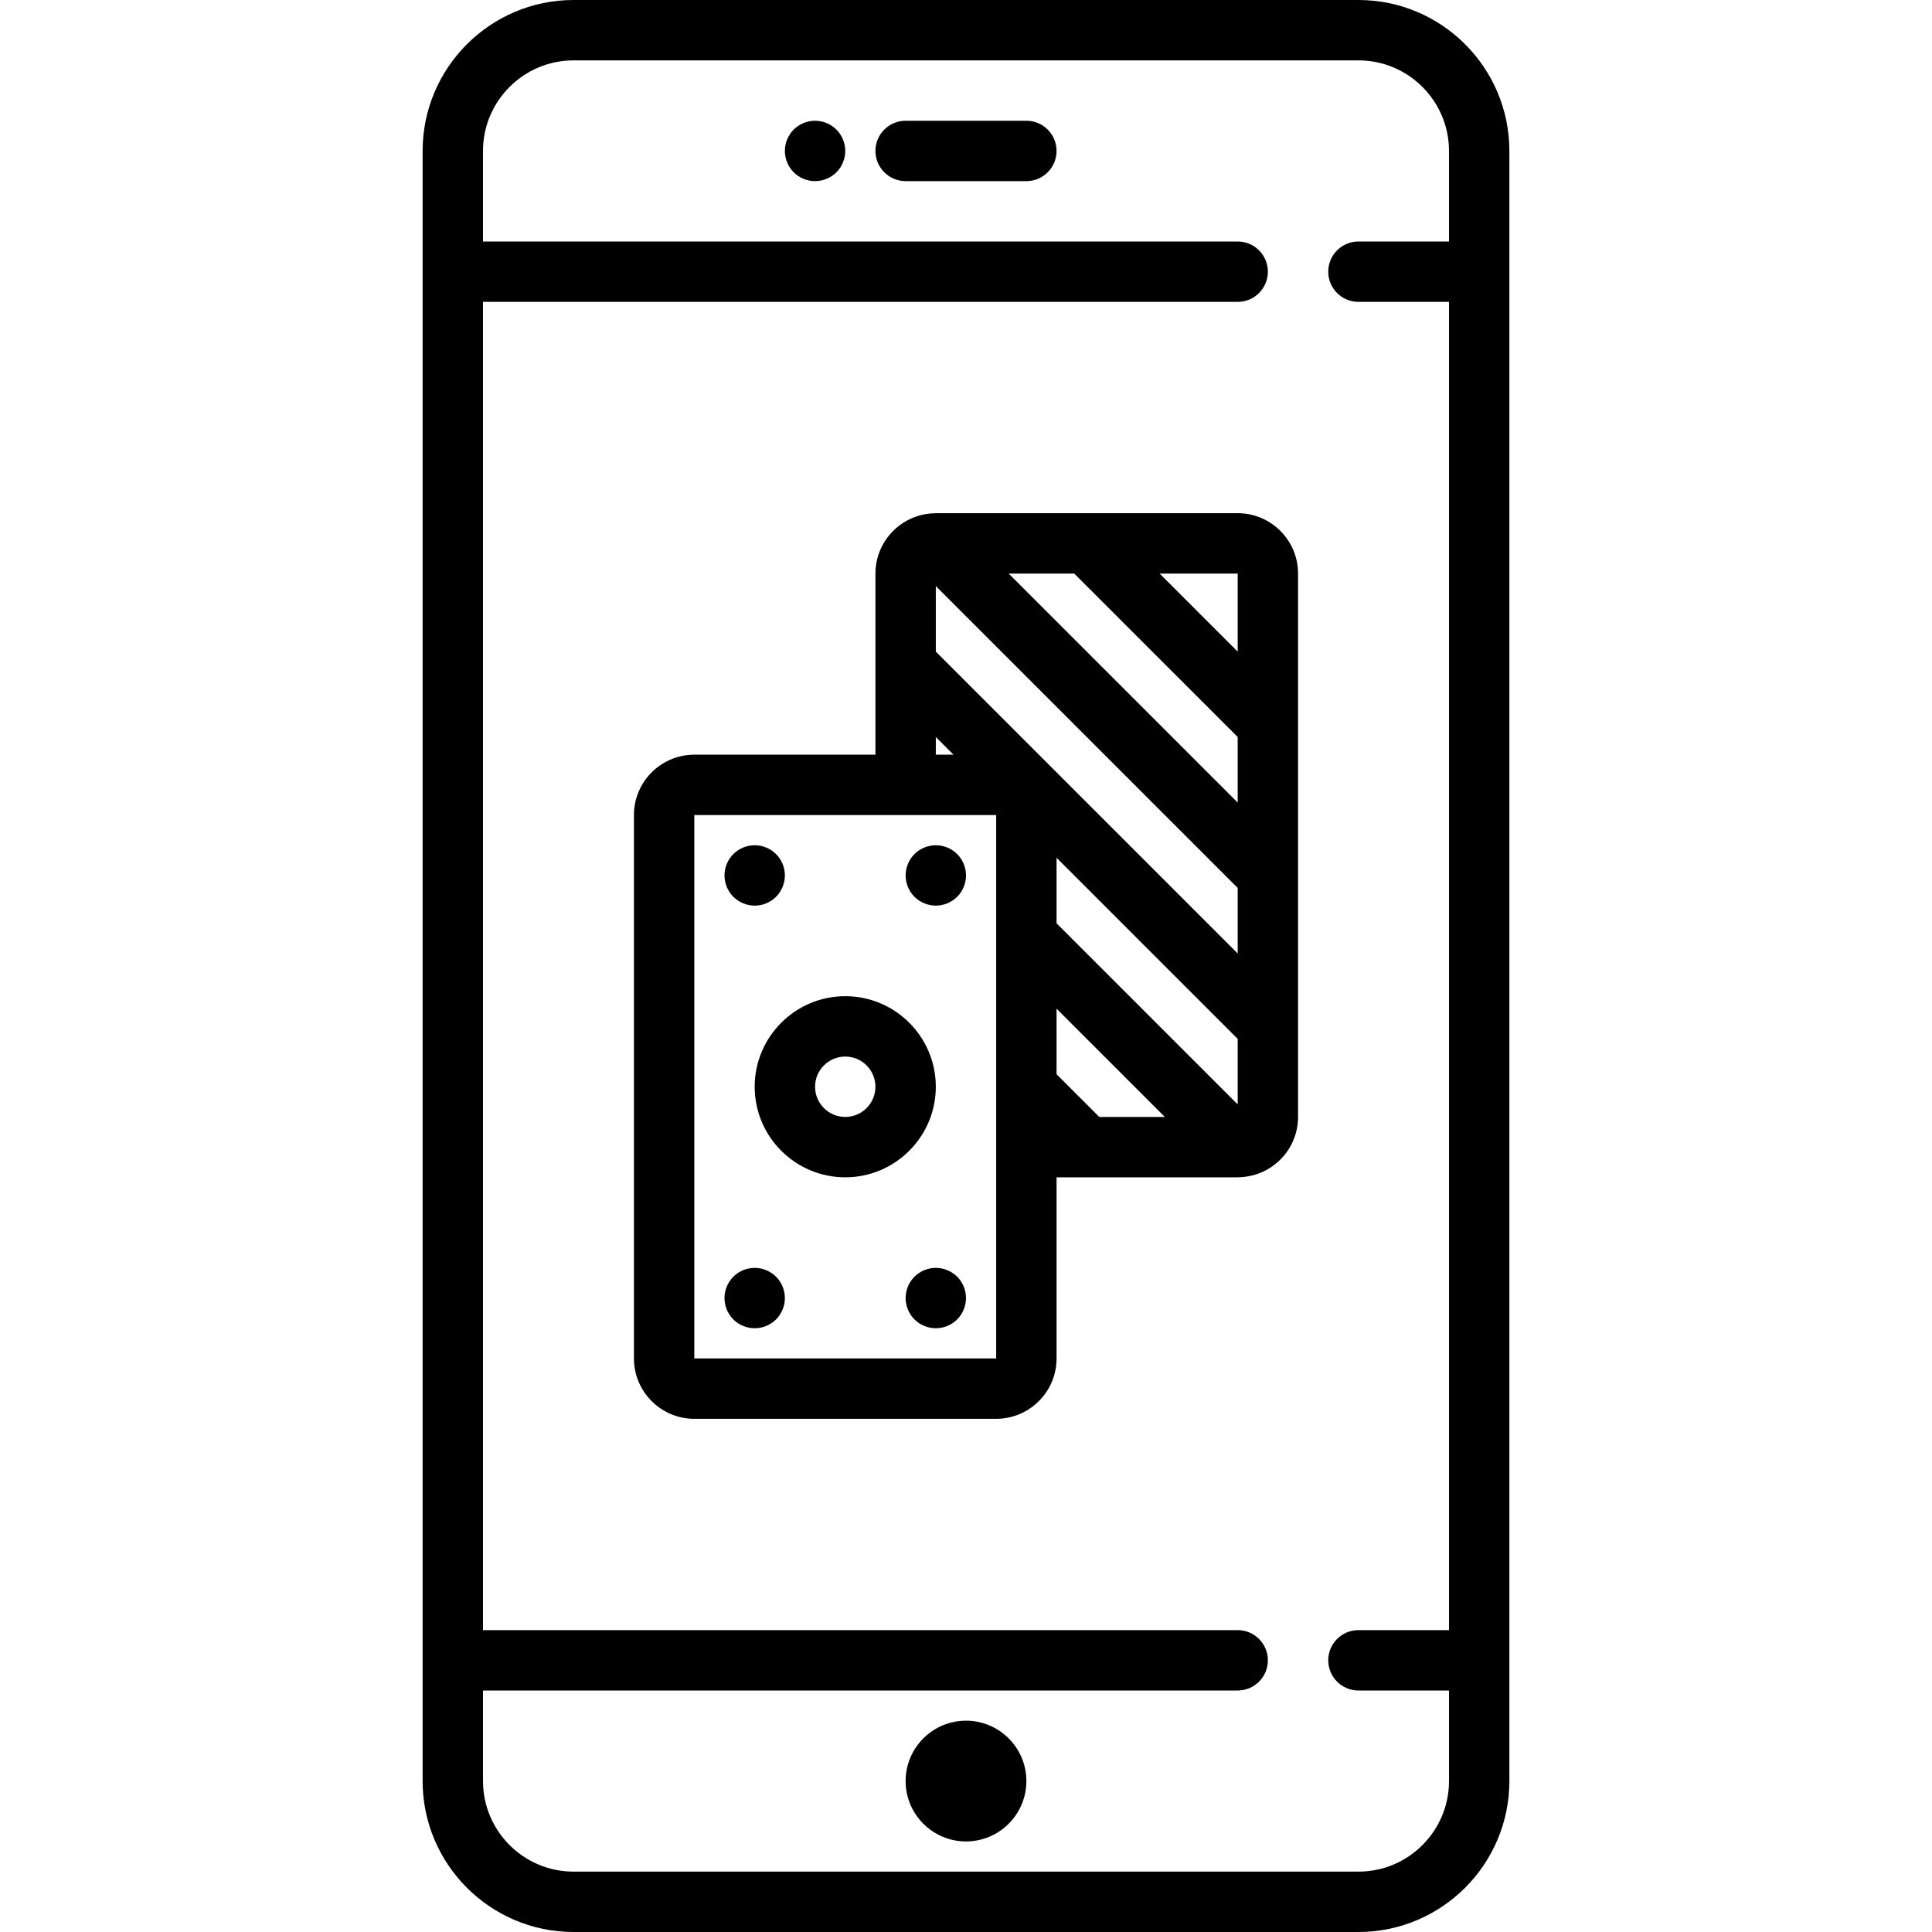 <?xml version="1.0" encoding="iso-8859-1"?>
<!-- Generator: Adobe Illustrator 17.1.0, SVG Export Plug-In . SVG Version: 6.00 Build 0)  -->
<!DOCTYPE svg PUBLIC "-//W3C//DTD SVG 1.1//EN" "http://www.w3.org/Graphics/SVG/1.1/DTD/svg11.dtd">
<svg version="1.1" id="Capa_1" xmlns="http://www.w3.org/2000/svg" xmlns:xlink="http://www.w3.org/1999/xlink" x="0px" y="0px"
	 viewBox="0 0 512 512" style="enable-background:new 0 0 512 512;" xml:space="preserve">
<g>
	<path d="M360,0H152c-22.056,0-40,17.944-40,40v432c0,22.056,17.944,40,40,40h208c22.056,0,40-17.944,40-40V40
		C400,17.944,382.056,0,360,0z M360,496H152c-13.234,0-24-10.766-24-24v-24h200c4.418,0,8-3.582,8-8s-3.582-8-8-8H128V80h200
		c4.418,0,8-3.582,8-8s-3.582-8-8-8H128V40c0-13.234,10.766-24,24-24h208c13.234,0,24,10.766,24,24v24h-24c-4.418,0-8,3.582-8,8
		s3.582,8,8,8h24v352h-24c-4.418,0-8,3.582-8,8s3.582,8,8,8h24v24C384,485.234,373.234,496,360,496z"/>
	<path d="M272,32h-32c-4.418,0-8,3.582-8,8s3.582,8,8,8h32c4.418,0,8-3.582,8-8S276.418,32,272,32z"/>
	<path d="M216,32c-2.11,0-4.17,0.85-5.66,2.34S208,37.89,208,40c0,2.11,0.85,4.17,2.34,5.66S213.89,48,216,48
		c2.11,0,4.17-0.85,5.66-2.34c1.49-1.49,2.34-3.55,2.34-5.66c0-2.11-0.85-4.17-2.34-5.66C220.17,32.85,218.1,32,216,32z"/>
	<path d="M256,456c-8.822,0-16,7.178-16,16s7.178,16,16,16s16-7.178,16-16S264.822,456,256,456z"/>
	<path d="M248,288c0-13.234-10.766-24-24-24s-24,10.766-24,24s10.766,24,24,24S248,301.234,248,288z M224,296c-4.411,0-8-3.589-8-8
		s3.589-8,8-8s8,3.589,8,8S228.411,296,224,296z"/>
	<path d="M200,240c2.11,0,4.17-0.85,5.66-2.34c1.49-1.49,2.34-3.55,2.34-5.66c0-2.11-0.85-4.17-2.34-5.66
		c-1.49-1.49-3.55-2.34-5.66-2.34c-2.11,0-4.17,0.85-5.66,2.34S192,229.89,192,232c0,2.11,0.85,4.17,2.34,5.66S197.89,240,200,240z"
		/>
	<path d="M248,224c-2.1,0-4.17,0.85-5.66,2.34S240,229.9,240,232c0,2.1,0.85,4.17,2.34,5.66S245.9,240,248,240
		c2.1,0,4.17-0.85,5.66-2.34c1.49-1.49,2.34-3.55,2.34-5.66c0-2.11-0.85-4.17-2.34-5.66C252.17,224.85,250.11,224,248,224z"/>
	<path d="M248,336c-2.1,0-4.17,0.85-5.66,2.34S240,341.9,240,344c0,2.11,0.85,4.17,2.34,5.66S245.89,352,248,352
		c2.11,0,4.17-0.85,5.66-2.34c1.49-1.49,2.34-3.55,2.34-5.66c0-2.11-0.85-4.17-2.34-5.66C252.17,336.85,250.1,336,248,336z"/>
	<path d="M200,336c-2.11,0-4.17,0.85-5.66,2.34S192,341.89,192,344c0,2.11,0.85,4.17,2.34,5.66S197.89,352,200,352
		c2.11,0,4.17-0.85,5.66-2.34c1.49-1.49,2.34-3.55,2.34-5.66c0-2.11-0.85-4.17-2.34-5.66C204.17,336.85,202.11,336,200,336z"/>
	<path d="M344,191.998V152c0-8.823-7.178-16-16-16h-39.997c-0.002,0-0.003,0-0.005,0h-39.995c-0.265,0-0.53,0.014-0.794,0.04
		C238.755,136.457,232,143.445,232,152v23.998c0,0.001,0,0.003,0,0.005V200h-48c-8.822,0-16,7.177-16,16v144c0,8.823,7.178,16,16,16
		h80c8.822,0,16-7.177,16-16v-48h48c0.264,0,0.528-0.014,0.791-0.04C337.245,311.544,344,304.556,344,296v-23.998
		c0-0.001,0-0.003,0-0.005v-39.995c0-0.001,0-0.003,0-0.005v-39.995C344,192.001,344,191.999,344,191.998z M291.313,296L280,284.687
		v-17.373L308.687,296H291.313z M280,244.687v-17.373l48,48v17.373L280,244.687z M248,172.687v-17.373l80,80v17.373L248,172.687z
		 M267.313,152h17.373L328,195.313v17.373L267.313,152z M328,172.687L307.313,152H328V172.687z M248,195.313l4.687,4.687H248
		V195.313z M184,360V216l80-0.001v31.999c0,0.001,0,0.003,0,0.005v39.995c0,0.001,0,0.003,0,0.005V360H184z"/>
</g>
<g>
</g>
<g>
</g>
<g>
</g>
<g>
</g>
<g>
</g>
<g>
</g>
<g>
</g>
<g>
</g>
<g>
</g>
<g>
</g>
<g>
</g>
<g>
</g>
<g>
</g>
<g>
</g>
<g>
</g>
</svg>
